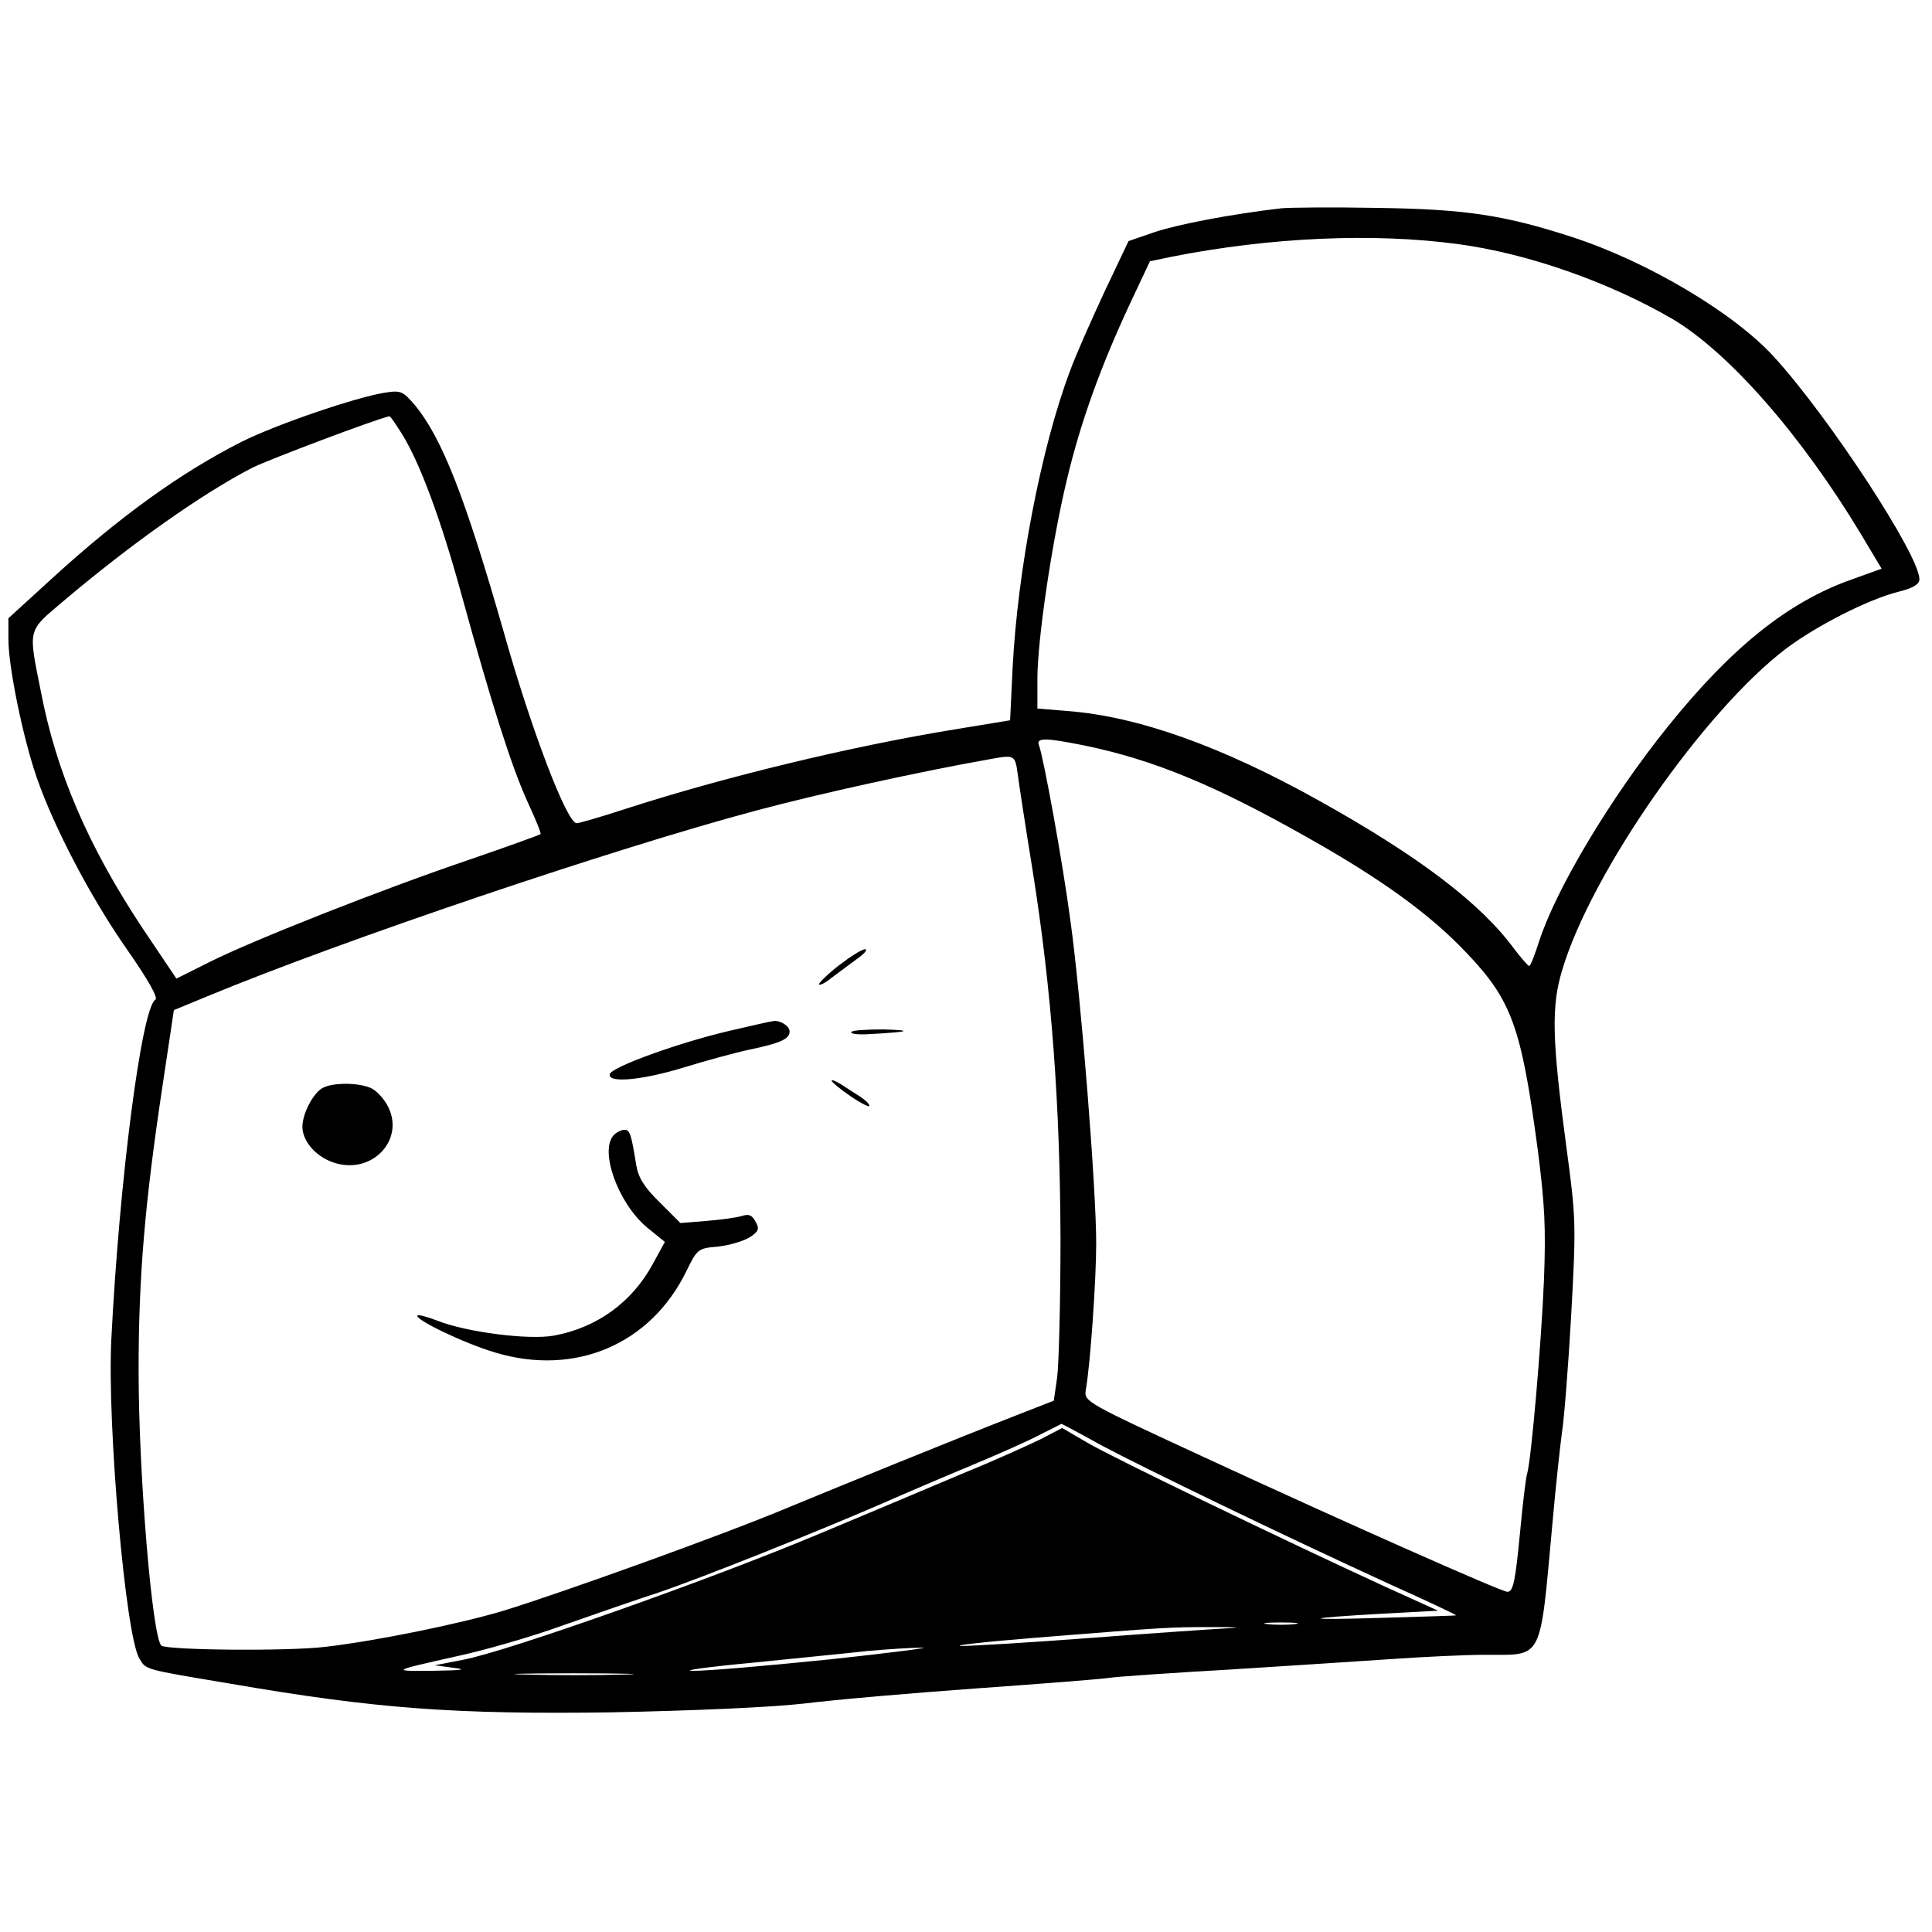 <?xml version="1.0" standalone="no"?>
<!DOCTYPE svg PUBLIC "-//W3C//DTD SVG 20010904//EN"
 "http://www.w3.org/TR/2001/REC-SVG-20010904/DTD/svg10.dtd">
<svg version="1.0" xmlns="http://www.w3.org/2000/svg"
 width="460pt" height="460pt" viewBox="0 0 460 460"
 preserveAspectRatio="xMidYMid meet">
<g transform="translate(0,460) scale(0.1,-0.1)"
fill="#000000" stroke="none">
<path d="M3050 4104 c-120 -14 -244 -38 -299 -56 l-64 -22 -57 -120 c-31 -67
-69 -152 -83 -191 -68 -181 -124 -472 -136 -705 l-6 -125 -134 -22 c-245 -40
-547 -113 -782 -189 -58 -19 -110 -34 -116 -34 -23 0 -107 219 -173 453 -93
325 -147 462 -211 541 -30 35 -34 37 -73 31 -69 -11 -257 -75 -341 -117 -144
-73 -289 -177 -452 -326 l-103 -94 0 -50 c0 -65 34 -232 67 -328 41 -119 129
-287 215 -410 51 -73 75 -116 68 -120 -33 -20 -86 -432 -105 -810 -10 -202 34
-707 67 -759 16 -27 9 -25 218 -60 348 -60 536 -73 905 -68 201 4 381 12 460
21 72 9 256 25 410 36 154 11 296 22 315 25 19 3 150 12 290 20 140 9 314 20
385 25 72 5 172 10 223 10 137 0 128 -17 158 310 8 91 19 190 23 220 5 30 15
156 22 280 12 216 11 231 -11 395 -35 261 -37 339 -10 427 70 233 339 617 533
764 72 54 195 117 267 135 36 9 50 18 50 30 0 57 -214 384 -345 528 -95 105
-300 227 -480 286 -163 53 -255 67 -465 70 -107 2 -211 1 -230 -1z m420 -85
c167 -22 362 -91 513 -179 134 -80 306 -276 448 -512 l49 -82 -72 -26 c-150
-53 -285 -161 -437 -350 -137 -170 -267 -388 -307 -513 -10 -31 -20 -57 -23
-57 -3 0 -19 19 -36 41 -80 109 -228 221 -465 353 -231 129 -430 200 -597 213
l-73 6 0 70 c0 93 34 324 70 474 33 139 81 271 150 419 l48 102 53 11 c234 46
478 57 679 30z m-2515 -449 c44 -69 95 -207 145 -390 69 -251 117 -403 156
-489 19 -41 33 -75 31 -77 -2 -2 -77 -29 -167 -60 -210 -71 -521 -194 -622
-245 l-78 -39 -82 122 c-128 194 -204 369 -241 563 -30 150 -32 141 53 213
163 138 332 257 450 318 40 20 292 115 327 123 2 1 14 -17 28 -39z m1627 -745
c165 -34 312 -95 531 -219 176 -99 292 -183 378 -274 108 -113 131 -176 170
-467 17 -132 20 -188 15 -315 -6 -146 -30 -425 -40 -459 -3 -9 -10 -68 -16
-131 -12 -126 -17 -150 -31 -150 -14 0 -386 165 -721 320 -279 129 -287 133
-283 159 11 61 25 263 25 351 0 131 -36 584 -61 765 -19 144 -64 389 -75 420
-8 19 14 19 108 0z m-159 -67 c3 -24 19 -128 36 -233 45 -283 65 -555 66 -875
0 -151 -4 -300 -8 -330 l-8 -55 -82 -32 c-179 -70 -409 -164 -552 -223 -150
-63 -533 -201 -676 -245 -103 -31 -303 -72 -424 -86 -90 -11 -379 -8 -391 3
-22 23 -54 411 -54 654 0 227 15 400 57 679 l27 180 80 33 c323 134 972 353
1306 442 149 40 390 93 560 123 55 10 57 9 63 -35z m197 -1598 c101 -54 436
-216 687 -331 89 -40 161 -74 160 -75 -1 -1 -81 -3 -177 -6 -195 -6 -193 -1 4
10 l130 7 -130 59 c-237 109 -644 305 -705 341 l-60 35 -52 -27 c-29 -14 -108
-50 -177 -78 -69 -29 -227 -96 -352 -148 -252 -106 -743 -280 -846 -299 l-67
-13 45 -6 c33 -4 21 -6 -45 -7 -105 -1 -106 -1 50 34 66 14 181 47 255 74 74
26 178 62 230 79 103 35 378 145 530 211 52 23 148 64 213 91 65 27 139 60
165 74 26 13 48 24 49 25 1 0 43 -22 93 -50z m463 -427 c-18 -2 -48 -2 -65 0
-18 2 -4 4 32 4 36 0 50 -2 33 -4z m-163 -10 c-36 -2 -182 -12 -326 -23 -144
-11 -281 -19 -305 -19 -24 1 57 10 181 20 313 25 314 25 420 25 58 0 70 -1 30
-3z m-945 -74 c-148 -15 -295 -28 -325 -27 -30 0 33 9 140 19 107 11 231 23
275 28 44 4 103 8 130 8 28 1 -71 -12 -220 -28z m-492 -36 c-62 -2 -165 -2
-230 0 -65 1 -14 3 112 3 127 0 180 -2 118 -3z"/>
<path d="M1998 2302 c-26 -20 -47 -41 -48 -45 0 -5 14 2 30 15 17 13 45 33 62
46 17 12 25 22 17 22 -8 -1 -35 -18 -61 -38z"/>
<path d="M1734 2145 c-119 -28 -276 -85 -282 -102 -7 -23 78 -15 178 16 52 16
122 35 155 42 72 15 95 25 95 43 0 13 -22 27 -38 25 -4 0 -52 -11 -108 -24z"/>
<path d="M2027 2143 c-3 -5 18 -7 46 -5 92 5 104 9 30 11 -39 0 -74 -2 -76 -6z"/>
<path d="M1980 2027 c0 -3 20 -20 45 -37 25 -17 45 -27 45 -23 0 5 -10 14 -22
22 -13 8 -33 21 -45 29 -13 8 -23 12 -23 9z"/>
<path d="M767 2009 c-22 -13 -47 -61 -47 -92 0 -36 36 -75 81 -87 87 -24 161
56 124 133 -9 19 -27 39 -41 46 -31 14 -93 14 -117 0z"/>
<path d="M1462 1898 c-36 -36 9 -162 78 -220 l43 -35 -29 -53 c-49 -90 -132
-151 -235 -170 -59 -11 -209 8 -279 36 -23 9 -43 14 -46 12 -8 -9 110 -66 184
-88 191 -58 372 19 457 195 25 51 27 53 75 57 27 3 60 13 75 22 21 14 24 20
14 37 -8 16 -16 19 -32 14 -12 -4 -50 -9 -85 -12 l-62 -5 -49 49 c-37 36 -51
59 -56 88 -12 74 -15 85 -28 85 -7 0 -18 -5 -25 -12z"/>
</g>
</svg>
